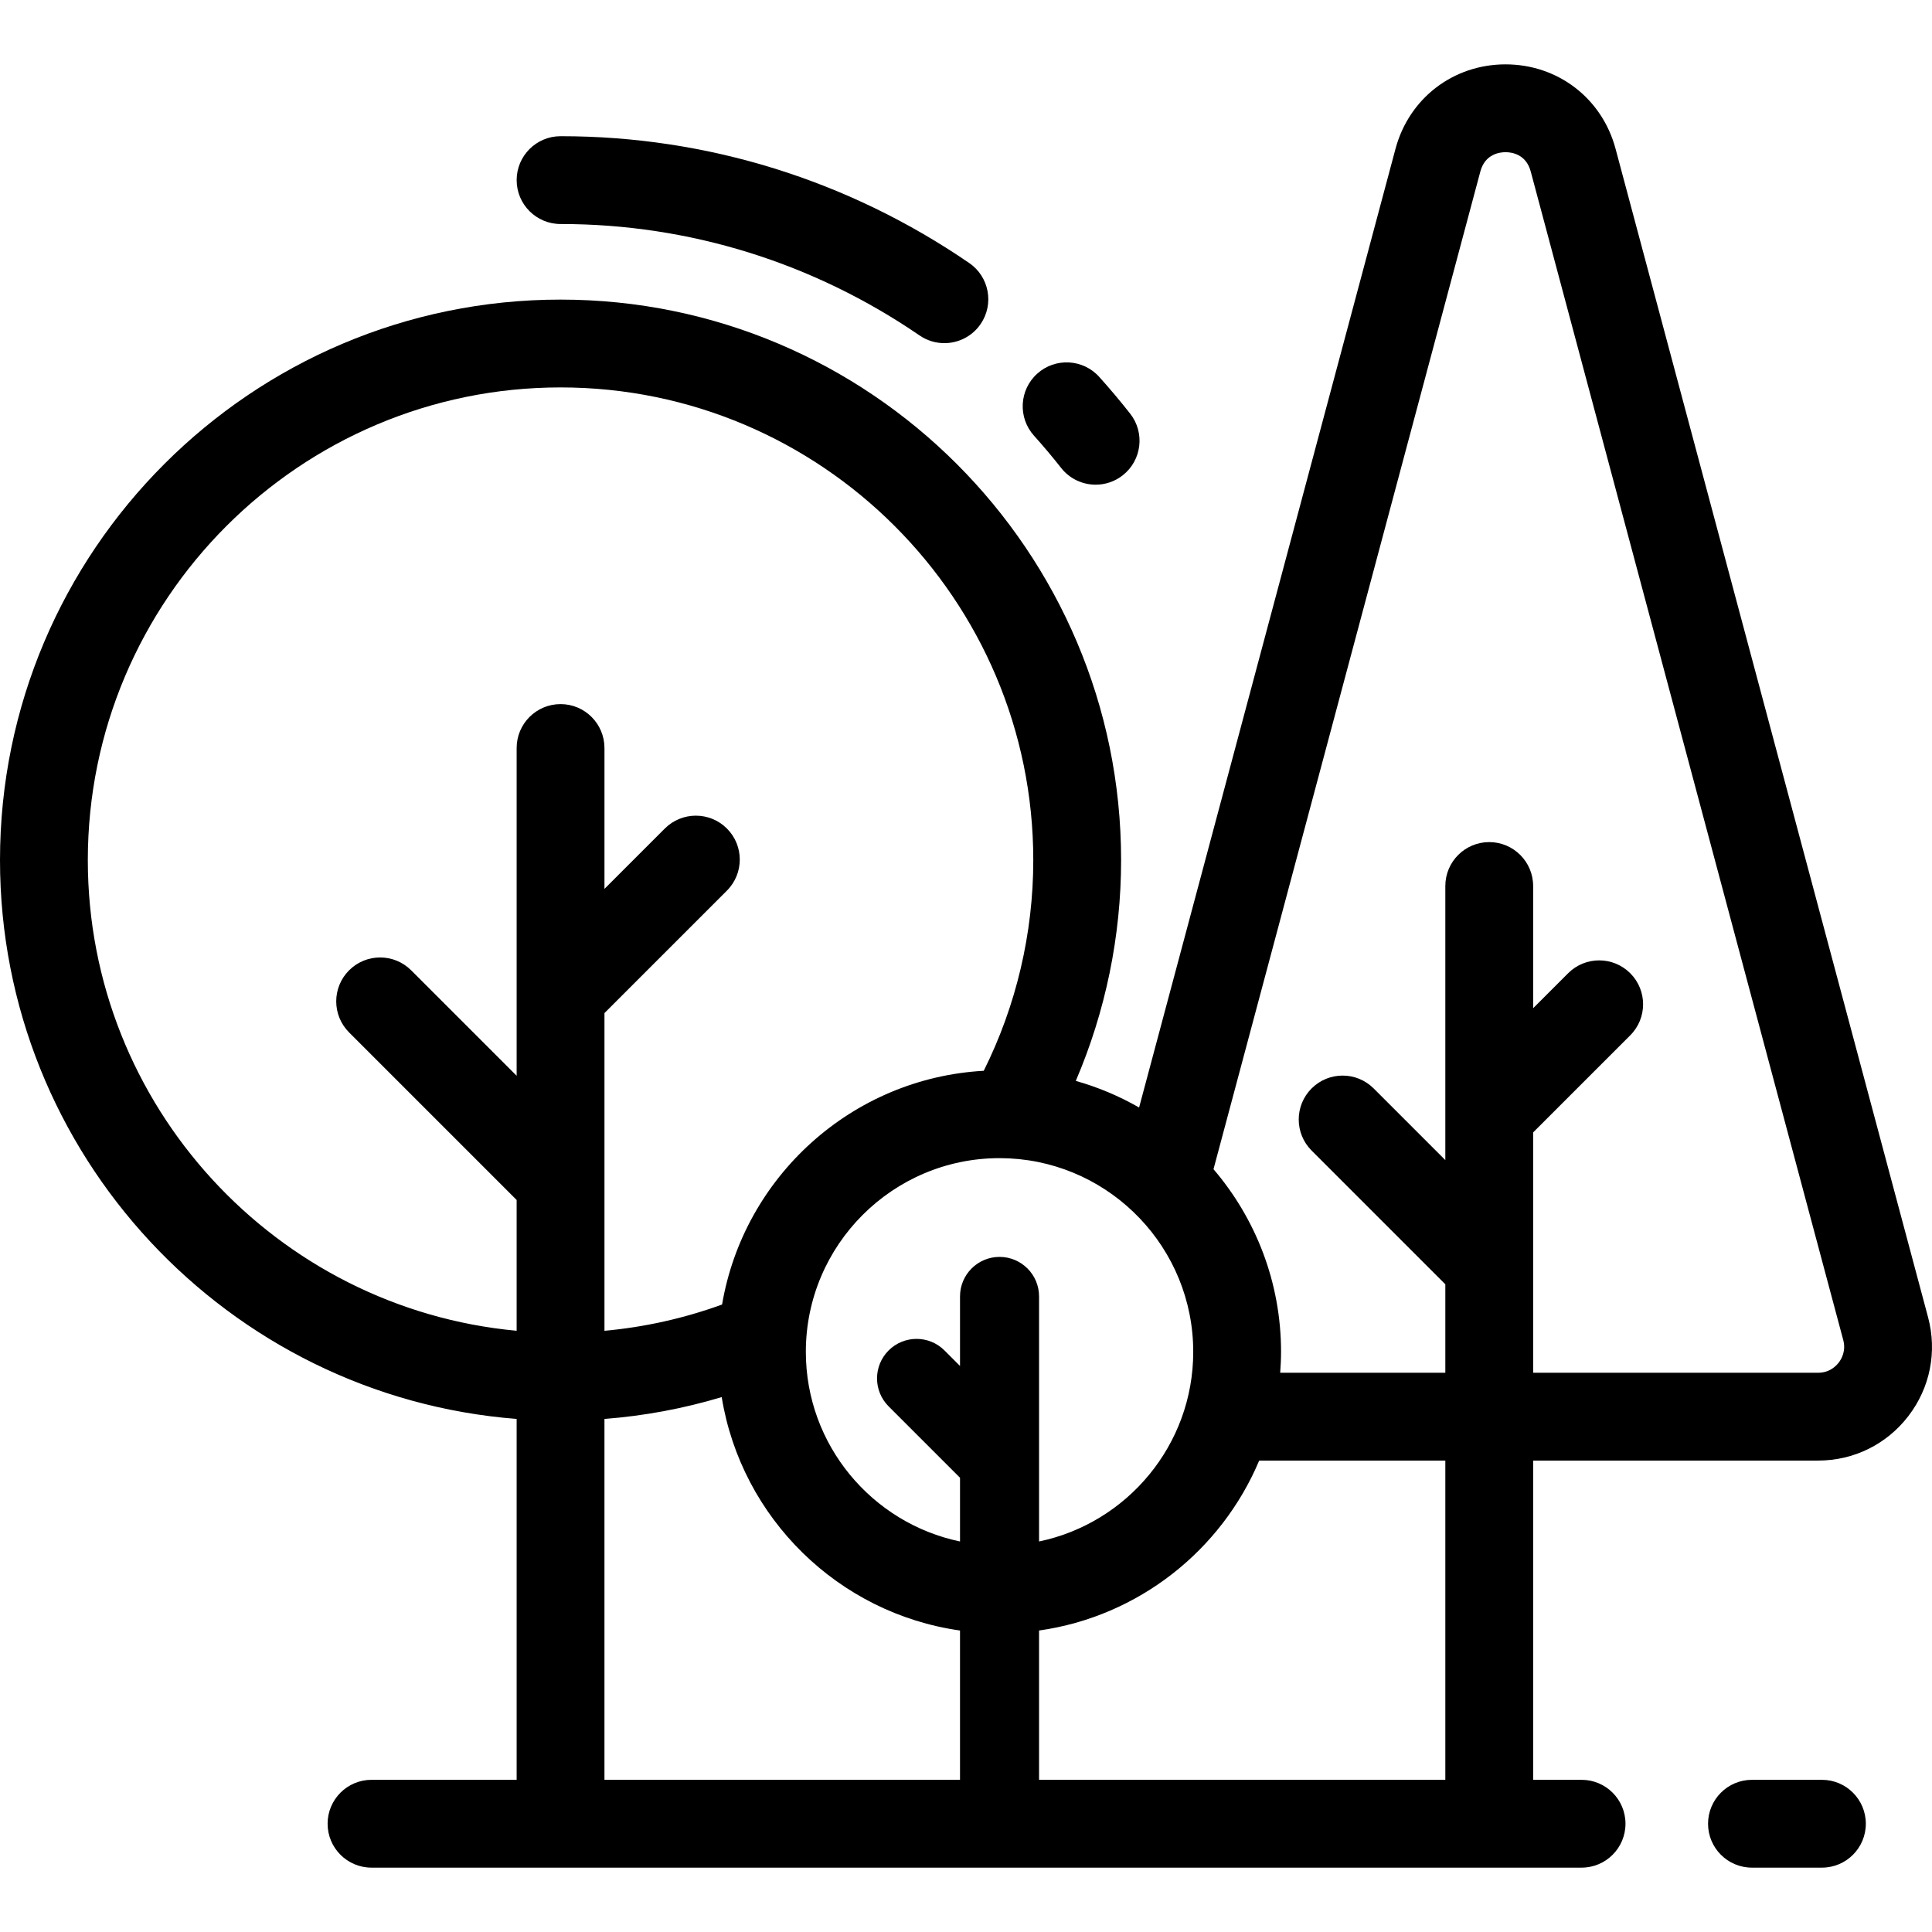 <?xml version="1.0" encoding="iso-8859-1"?>
<!-- Generator: Adobe Illustrator 19.0.0, SVG Export Plug-In . SVG Version: 6.00 Build 0)  -->
<svg version="1.1" id="Layer_1" xmlns="http://www.w3.org/2000/svg" xmlns:xlink="http://www.w3.org/1999/xlink" x="0px" y="0px"
	 viewBox="0 0 512 512" style="enable-background:new 0 0 512 512;" xml:space="preserve">
<g>
	<g>
		<path d="M510.957,349.086L428.141,39.432c-3.584-13.383-15.3-22.375-29.159-22.375c-13.856,0-25.574,8.992-29.158,22.378
			L301.872,293.5c-5.231-3-10.854-5.382-16.778-7.05c7.878-18.389,12.009-38.33,12.009-58.509
			c0-81.909-66.637-148.545-148.545-148.545C66.642,79.396,0,146.033,0,227.941c0,77.991,60.421,142.134,136.917,148.091v95.638
			H98.455c-6.426,0-11.636,5.21-11.636,11.636s5.211,11.636,11.636,11.636h320.679c6.426,0,11.636-5.21,11.636-11.636
			s-5.211-11.636-11.636-11.636h-12.836v-84.602h75.509c9.456,0,18.18-4.302,23.938-11.803
			C511.502,367.764,513.402,358.222,510.957,349.086z M148.553,186.595c-6.426,0-11.636,5.21-11.636,11.636v65.419
			c0,0.003,0,0.008,0,0.012v21.43l-27.949-27.948c-4.545-4.544-11.911-4.544-16.457,0c-4.544,4.544-4.544,11.912,0,16.456
			l44.405,44.405v34.662c-63.643-5.89-113.643-59.575-113.643-124.726c0-69.075,56.203-125.272,125.285-125.272
			c69.075,0,125.272,56.197,125.272,125.272c0,19.431-4.53,38.593-13.126,55.829c-34.981,1.943-63.592,28.097-69.346,61.941
			c-10.06,3.661-20.489,5.987-31.169,6.965v-39.484c0-0.003,0-0.008,0-0.012v-44.704l32.451-32.451
			c4.544-4.544,4.544-11.912,0-16.456c-4.545-4.544-11.911-4.544-16.457,0l-15.994,15.994v-37.333
			C160.189,191.804,154.978,186.595,148.553,186.595z M254.413,471.671h-94.226v-95.635h0.001
			c10.582-0.816,20.966-2.755,31.071-5.789c5.205,32.05,30.893,57.304,63.153,61.857V471.671z M264.887,333.092
			c-5.784,0-10.473,4.688-10.473,10.473v18.433l-4.111-4.111c-4.091-4.09-10.72-4.09-14.812,0c-4.09,4.09-4.09,10.72,0,14.811
			l18.923,18.923v16.885c-23.298-4.849-40.858-25.538-40.858-50.255c0-28.304,23.027-51.331,51.331-51.331
			c0.806,0,2.607,0.071,2.708,0.072c27.051,1.413,48.623,23.864,48.623,51.259c0,24.716-17.56,45.405-40.858,50.255v-21.219
			c0-0.003,0-0.008,0-0.012v-43.71C275.36,337.781,270.672,333.092,264.887,333.092z M383.026,471.671L383.026,471.671H275.36
			v-39.567c26.361-3.721,48.339-21.257,58.336-45.037h49.331V471.671z M487.285,361.094c-0.774,1.009-2.515,2.7-5.477,2.7h-75.509
			v-28.26c0-0.003,0-0.008,0-0.012v-35.42l25.73-25.73c4.544-4.544,4.544-11.912,0-16.457c-4.545-4.544-11.911-4.544-16.457,0
			l-9.274,9.274v-32.388c0-6.427-5.211-11.636-11.636-11.636c-6.426,0-11.636,5.21-11.636,11.636v60.476c0,0.004,0,0.008,0,0.012
			v12.147l-18.986-18.987c-4.544-4.544-11.91-4.544-16.457,0c-4.544,4.544-4.544,11.912,0,16.456l35.443,35.443v23.446h-43.764
			c0.135-1.833,0.228-3.677,0.228-5.545c0-18.46-6.754-35.361-17.901-48.401l70.716-264.397c1.237-4.623,5.082-5.122,6.676-5.122
			c1.595,0,5.44,0.499,6.677,5.119L488.474,355.1C489.243,357.965,488.058,360.085,487.285,361.094z"/>
	</g>
</g>
<g>
	<g>
		<path d="M482.827,471.671h-18.541c-6.426,0-11.636,5.209-11.636,11.636c0,6.427,5.211,11.636,11.636,11.636h18.541
			c6.426,0,11.636-5.21,11.636-11.636C494.463,476.88,489.252,471.671,482.827,471.671z"/>
	</g>
</g>
<g>
	<g>
		<path d="M299.498,109.615c-2.61-3.32-5.363-6.592-8.184-9.726c-4.298-4.779-11.656-5.167-16.433-0.87
			c-4.778,4.298-5.166,11.656-0.869,16.434c2.477,2.754,4.898,5.632,7.195,8.55c2.296,2.918,5.706,4.443,9.153,4.443
			c2.518,0,5.055-0.813,7.187-2.491C302.598,121.981,303.472,114.665,299.498,109.615z"/>
	</g>
</g>
<g>
	<g>
		<path d="M256.85,69.702c-32.096-21.988-69.495-33.607-108.175-33.607c-0.04,0-0.086,0-0.127,0
			c-6.425,0.003-11.633,5.218-11.628,11.643c0.003,6.425,5.212,11.629,11.635,11.629c0.037,0.002,0.079,0,0.12,0
			c33.963,0,66.819,10.211,95.023,29.533c2.011,1.378,4.298,2.037,6.566,2.037c3.71,0,7.355-1.77,9.61-5.061
			C263.506,80.576,262.153,73.333,256.85,69.702z"/>
	</g>
</g>
<g>
</g>
<g>
</g>
<g>
</g>
<g>
</g>
<g>
</g>
<g>
</g>
<g>
</g>
<g>
</g>
<g>
</g>
<g>
</g>
<g>
</g>
<g>
</g>
<g>
</g>
<g>
</g>
<g>
</g>
</svg>
